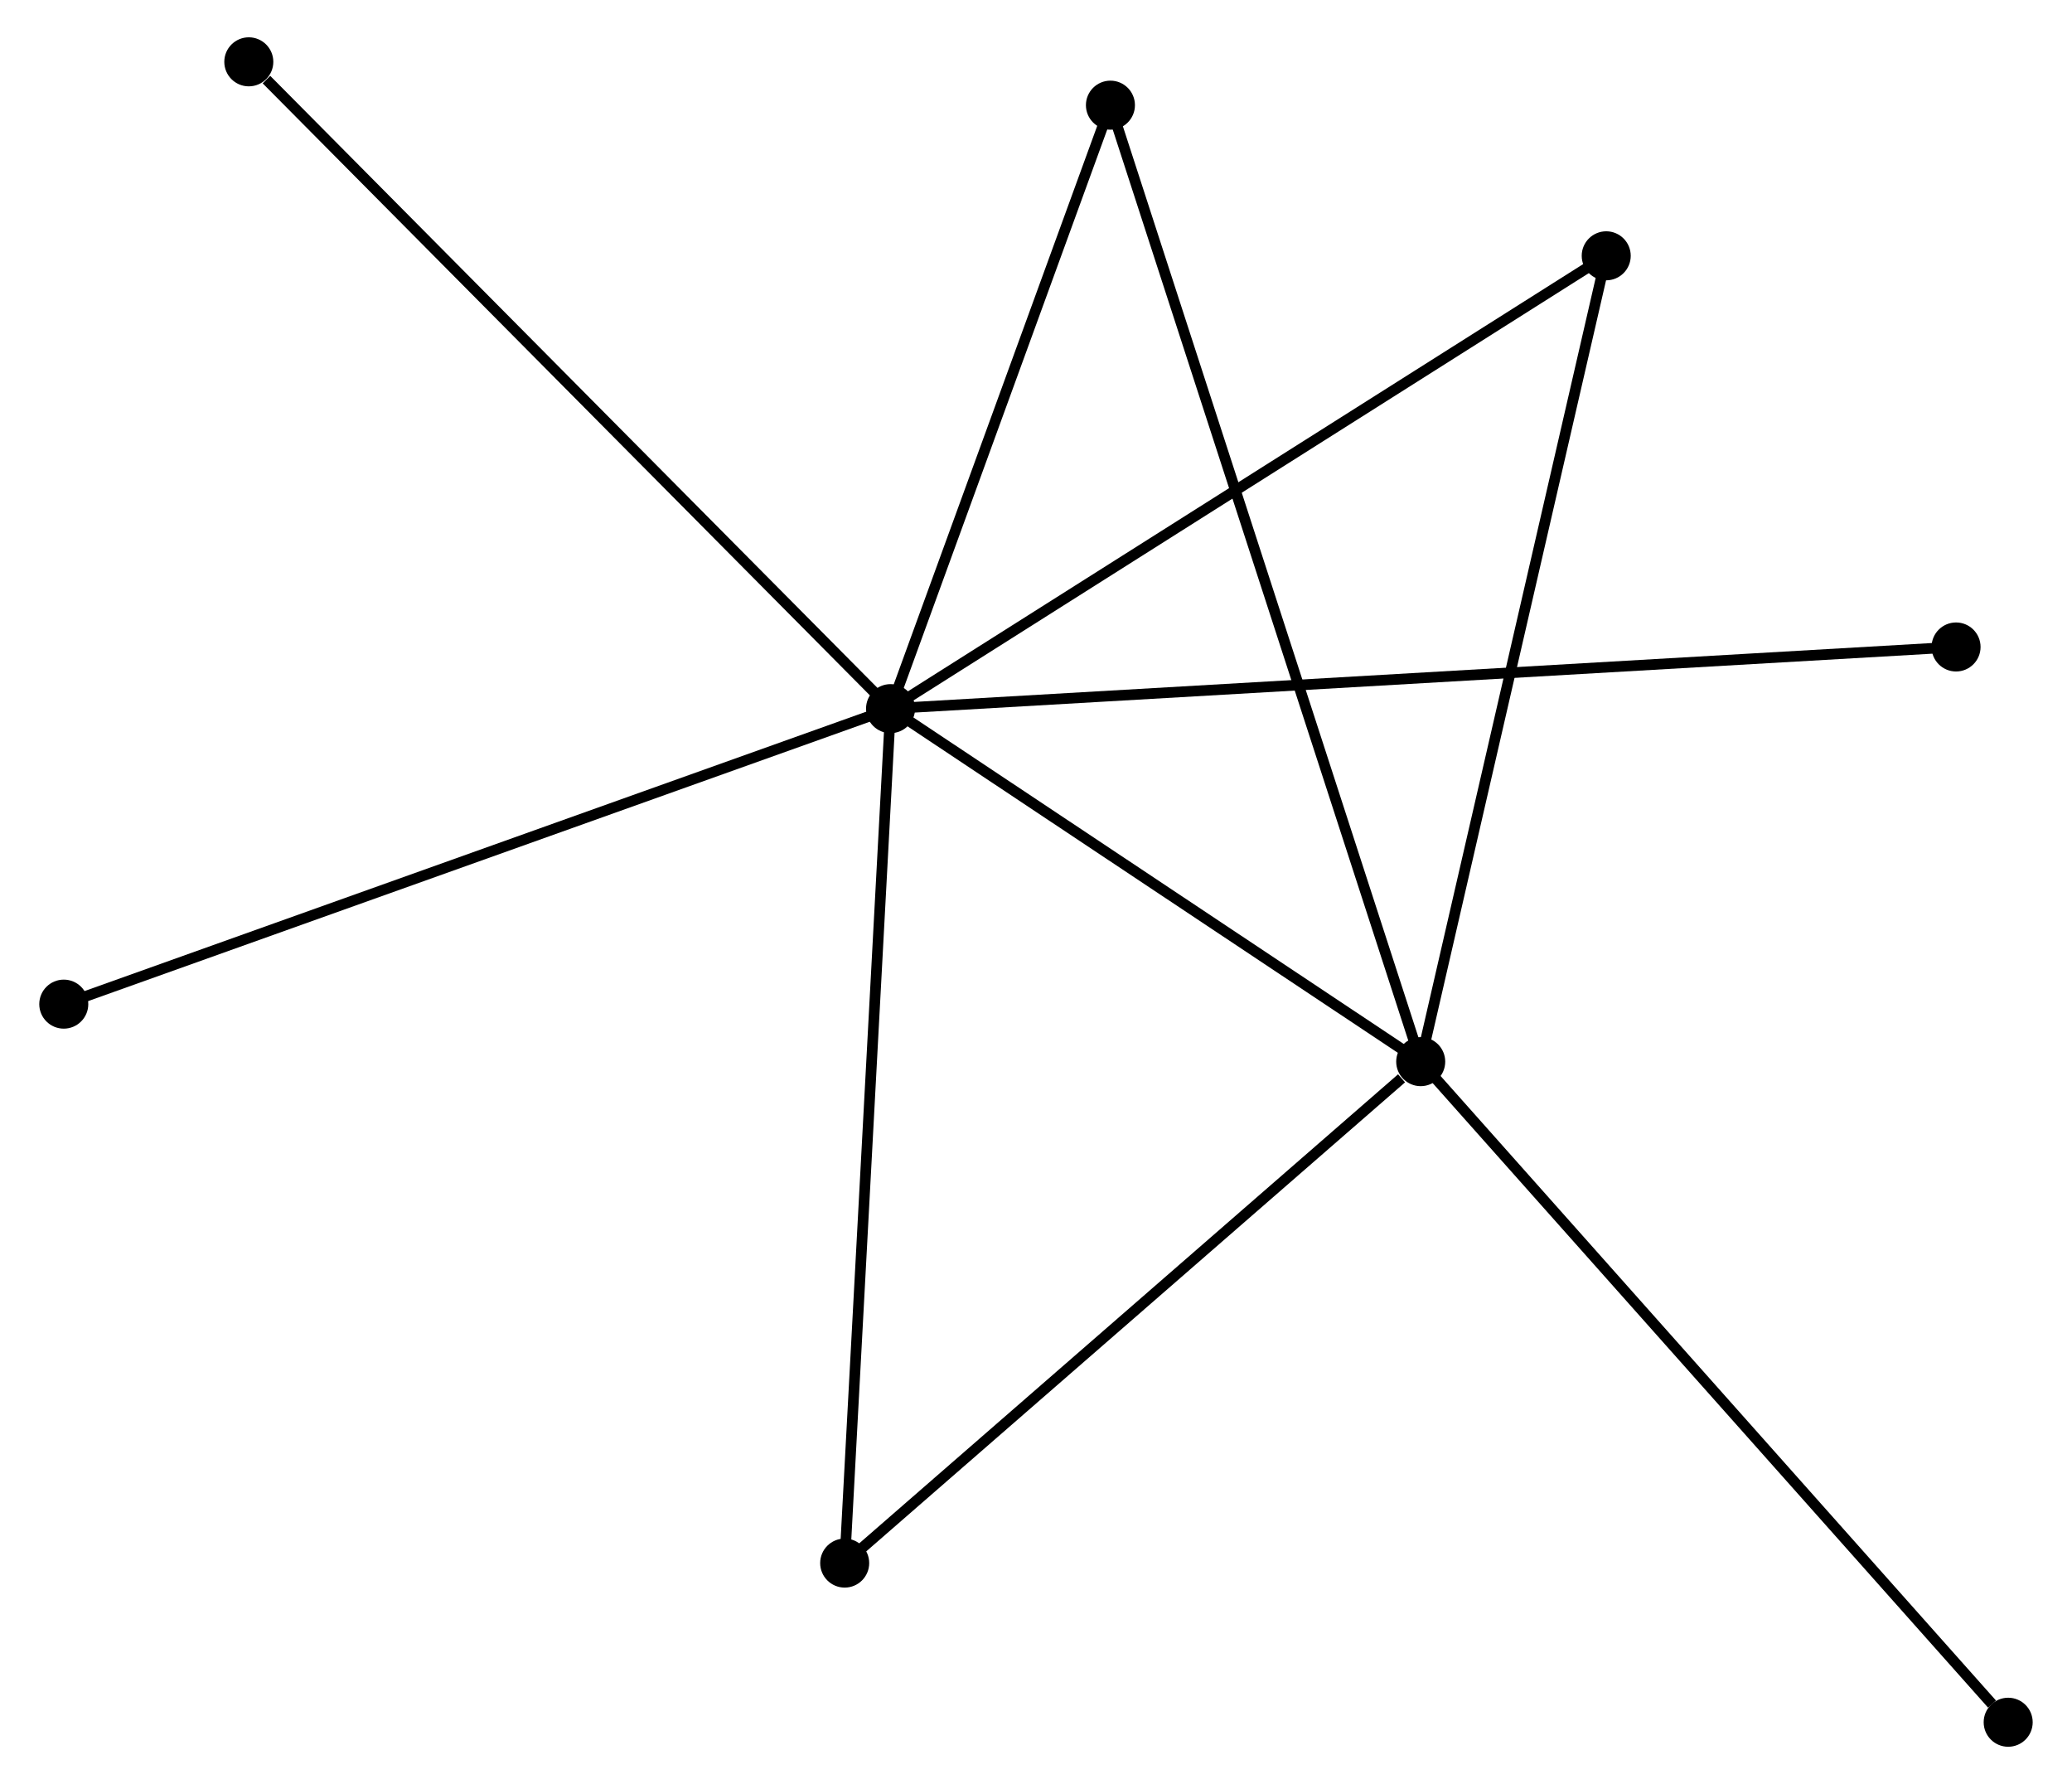 <?xml version="1.0" encoding="UTF-8" standalone="no"?>
<!DOCTYPE svg PUBLIC "-//W3C//DTD SVG 1.1//EN"
 "http://www.w3.org/Graphics/SVG/1.1/DTD/svg11.dtd">
<!-- Generated by graphviz version 2.36.0 (20140111.2315)
 -->
<!-- Title: %3 Pages: 1 -->
<svg width="194pt" height="167pt"
 viewBox="0.00 0.00 194.05 167.36" xmlns="http://www.w3.org/2000/svg" xmlns:xlink="http://www.w3.org/1999/xlink">
<g id="graph0" class="graph" transform="scale(1 1) rotate(0) translate(4 163.362)">
<title>%3</title>
<!-- 0 -->
<g id="node1" class="node"><title>0</title>
<ellipse fill="black" stroke="black" cx="79.377" cy="-96.885" rx="1.8" ry="1.8"/>
</g>
<!-- 1 -->
<g id="node2" class="node"><title>1</title>
<ellipse fill="black" stroke="black" cx="129.123" cy="-63.77" rx="1.8" ry="1.8"/>
</g>
<!-- 0&#45;&#45;1 -->
<g id="edge1" class="edge"><title>0&#45;&#45;1</title>
<path fill="none" stroke="black" d="M81.033,-95.784C88.585,-90.756 119.74,-70.016 127.411,-64.91"/>
</g>
<!-- 2 -->
<g id="node3" class="node"><title>2</title>
<ellipse fill="black" stroke="black" cx="75.074" cy="-16.731" rx="1.8" ry="1.8"/>
</g>
<!-- 0&#45;&#45;2 -->
<g id="edge2" class="edge"><title>0&#45;&#45;2</title>
<path fill="none" stroke="black" d="M79.271,-94.904C78.676,-83.815 75.762,-29.551 75.177,-18.643"/>
</g>
<!-- 3 -->
<g id="node4" class="node"><title>3</title>
<ellipse fill="black" stroke="black" cx="100.009" cy="-153.496" rx="1.8" ry="1.8"/>
</g>
<!-- 0&#45;&#45;3 -->
<g id="edge3" class="edge"><title>0&#45;&#45;3</title>
<path fill="none" stroke="black" d="M80.064,-98.769C83.196,-107.364 96.117,-142.818 99.299,-151.547"/>
</g>
<!-- 4 -->
<g id="node5" class="node"><title>4</title>
<ellipse fill="black" stroke="black" cx="146.53" cy="-139.365" rx="1.8" ry="1.8"/>
</g>
<!-- 0&#45;&#45;4 -->
<g id="edge4" class="edge"><title>0&#45;&#45;4</title>
<path fill="none" stroke="black" d="M81.037,-97.936C90.247,-103.762 135.002,-132.072 144.682,-138.196"/>
</g>
<!-- 5 -->
<g id="node6" class="node"><title>5</title>
<ellipse fill="black" stroke="black" cx="19.162" cy="-157.562" rx="1.8" ry="1.8"/>
</g>
<!-- 0&#45;&#45;5 -->
<g id="edge5" class="edge"><title>0&#45;&#45;5</title>
<path fill="none" stroke="black" d="M77.889,-98.385C69.63,-106.707 29.499,-147.145 20.819,-155.892"/>
</g>
<!-- 6 -->
<g id="node7" class="node"><title>6</title>
<ellipse fill="black" stroke="black" cx="1.8" cy="-69.165" rx="1.8" ry="1.8"/>
</g>
<!-- 0&#45;&#45;6 -->
<g id="edge6" class="edge"><title>0&#45;&#45;6</title>
<path fill="none" stroke="black" d="M77.46,-96.2C66.727,-92.365 14.208,-73.599 3.651,-69.826"/>
</g>
<!-- 7 -->
<g id="node8" class="node"><title>7</title>
<ellipse fill="black" stroke="black" cx="179.355" cy="-102.67" rx="1.8" ry="1.8"/>
</g>
<!-- 0&#45;&#45;7 -->
<g id="edge7" class="edge"><title>0&#45;&#45;7</title>
<path fill="none" stroke="black" d="M81.466,-97.006C94.477,-97.759 164.3,-101.799 177.278,-102.55"/>
</g>
<!-- 1&#45;&#45;2 -->
<g id="edge8" class="edge"><title>1&#45;&#45;2</title>
<path fill="none" stroke="black" d="M127.325,-62.205C118.972,-54.936 84.052,-24.545 76.513,-17.984"/>
</g>
<!-- 1&#45;&#45;3 -->
<g id="edge9" class="edge"><title>1&#45;&#45;3</title>
<path fill="none" stroke="black" d="M128.515,-65.644C124.726,-77.321 104.393,-139.985 100.614,-151.632"/>
</g>
<!-- 1&#45;&#45;4 -->
<g id="edge10" class="edge"><title>1&#45;&#45;4</title>
<path fill="none" stroke="black" d="M129.553,-65.639C131.962,-76.097 143.746,-127.274 146.115,-137.562"/>
</g>
<!-- 8 -->
<g id="node9" class="node"><title>8</title>
<ellipse fill="black" stroke="black" cx="184.246" cy="-1.8" rx="1.8" ry="1.8"/>
</g>
<!-- 1&#45;&#45;8 -->
<g id="edge11" class="edge"><title>1&#45;&#45;8</title>
<path fill="none" stroke="black" d="M130.486,-62.238C138.046,-53.739 174.783,-12.439 182.729,-3.506"/>
</g>
</g>
</svg>
